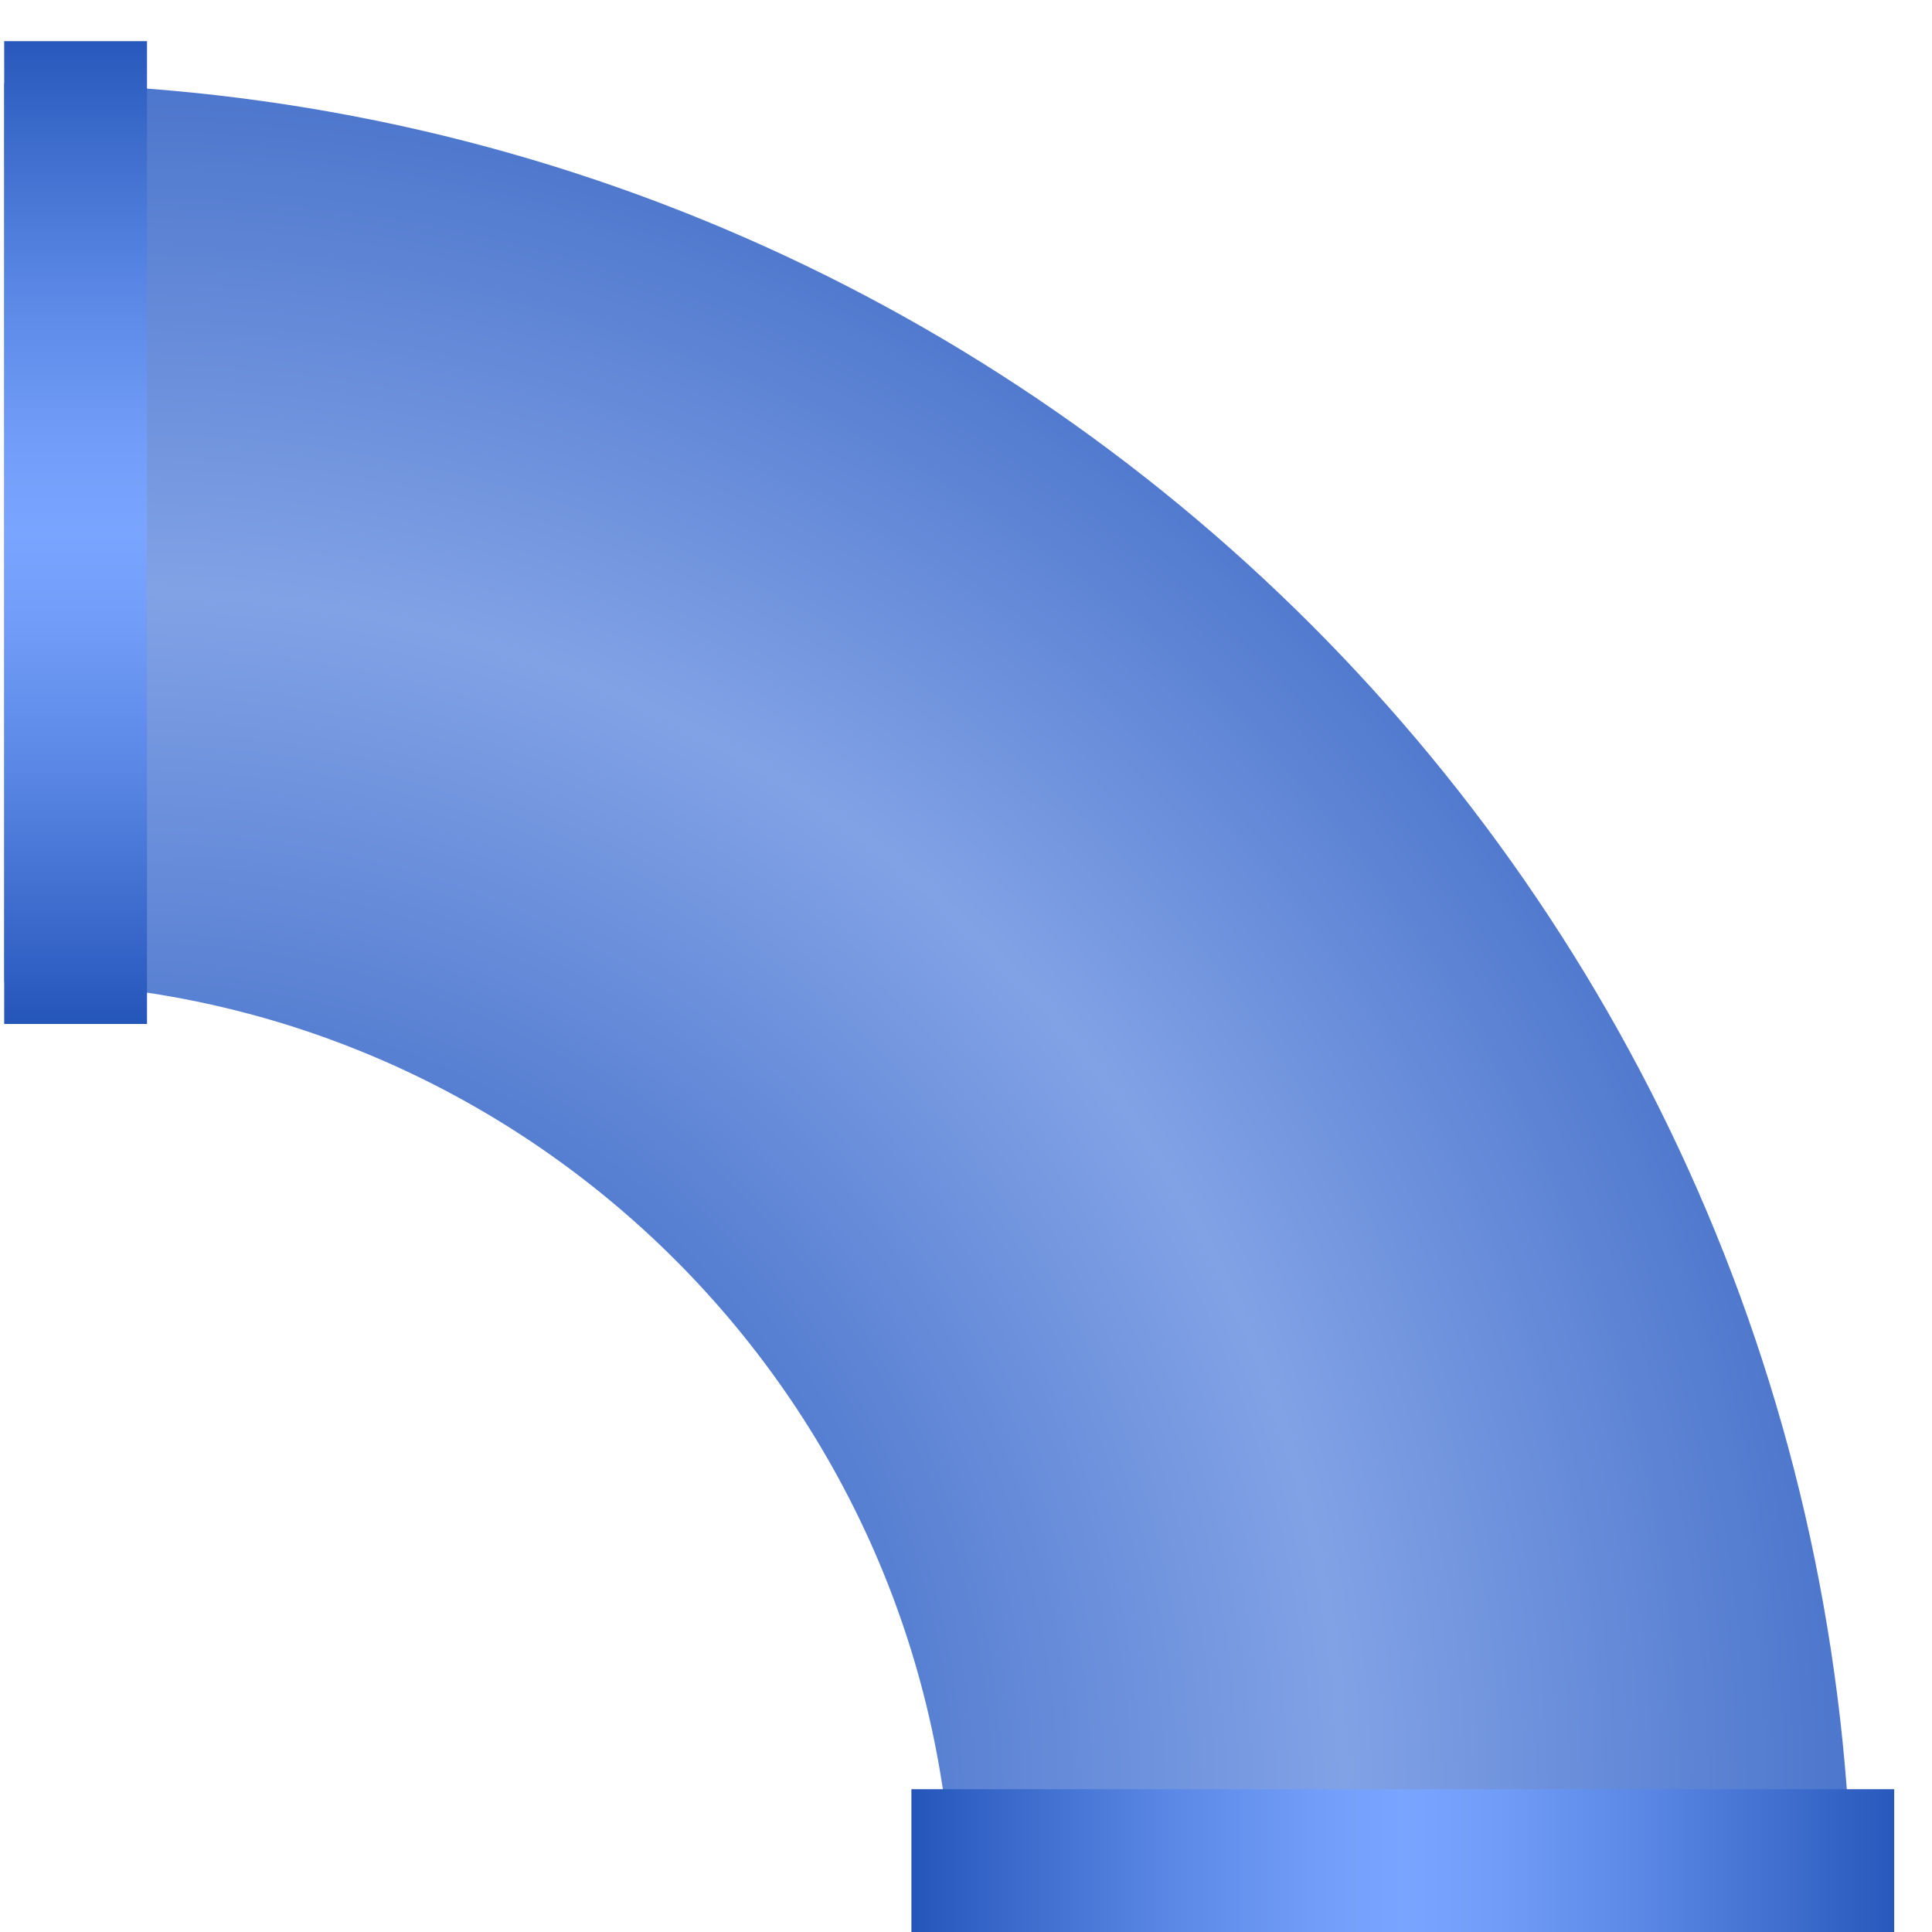 <?xml version="1.0" encoding="utf-8"?>
<!-- Generator: Adobe Illustrator 19.0.0, SVG Export Plug-In . SVG Version: 6.00 Build 0)  -->
<svg version="1.1" id="图层_1" xmlns="http://www.w3.org/2000/svg" xmlns:xlink="http://www.w3.org/1999/xlink" x="0px" y="0px"
	 viewBox="5 -5 230 230" style="enable-background:new 5 -5 230 230;" xml:space="preserve">
<style type="text/css">
	.st0{fill:url(#XMLID_4_);}
	.st1{fill:url(#XMLID_5_);}
	.st2{fill:url(#XMLID_6_);}
</style>
<g>
	
		<radialGradient id="XMLID_4_" cx="214.995" cy="204.495" r="287.801" gradientTransform="matrix(-1 0 0 1 236 4.917)" gradientUnits="userSpaceOnUse">
		<stop  offset="0.186" style="stop-color:#3564C2"/>
		<stop  offset="0.5" style="stop-color:#82A2E6"/>
		<stop  offset="0.794" style="stop-color:#3765C2"/>
		<stop  offset="1" style="stop-color:#3867C3"/>
	</radialGradient>
	<path id="XMLID_9_" class="st0" d="M225.5,224.9c0-121.5-98.5-220-220-220v107c62.4,0,113,50.6,113,113H225.5z"/>
	
		<linearGradient id="XMLID_5_" gradientUnits="userSpaceOnUse" x1="-83.083" y1="120" x2="-83.083" y2="3" gradientTransform="matrix(-4.489659e-011 -1 1 -4.489659e-011 110.5 133.417)">
		<stop  offset="0" style="stop-color:#2758BB"/>
		<stop  offset="4.672226e-002" style="stop-color:#3162C3"/>
		<stop  offset="0.245" style="stop-color:#5986E4"/>
		<stop  offset="0.403" style="stop-color:#719DF8"/>
		<stop  offset="0.5" style="stop-color:#7AA5FF"/>
		<stop  offset="0.594" style="stop-color:#719DF8"/>
		<stop  offset="0.748" style="stop-color:#5986E4"/>
		<stop  offset="0.942" style="stop-color:#3161C4"/>
		<stop  offset="1" style="stop-color:#2455B9"/>
	</linearGradient>
	<rect id="XMLID_1_" x="113.5" y="208" class="st1" width="117" height="17"/>
	
		<linearGradient id="XMLID_6_" gradientUnits="userSpaceOnUse" x1="20.917" y1="-118.917" x2="20.917" y2="-235.917" gradientTransform="matrix(-1 0 0 -1 34.917 -119)">
		<stop  offset="0" style="stop-color:#2758BB"/>
		<stop  offset="4.672226e-002" style="stop-color:#3162C3"/>
		<stop  offset="0.245" style="stop-color:#5986E4"/>
		<stop  offset="0.403" style="stop-color:#719DF8"/>
		<stop  offset="0.5" style="stop-color:#7AA5FF"/>
		<stop  offset="0.594" style="stop-color:#719DF8"/>
		<stop  offset="0.748" style="stop-color:#5986E4"/>
		<stop  offset="0.942" style="stop-color:#3161C4"/>
		<stop  offset="1" style="stop-color:#2455B9"/>
	</linearGradient>
	<rect id="XMLID_2_" x="5.5" y="-0.1" class="st2" width="17" height="117"/>
</g>
</svg>
